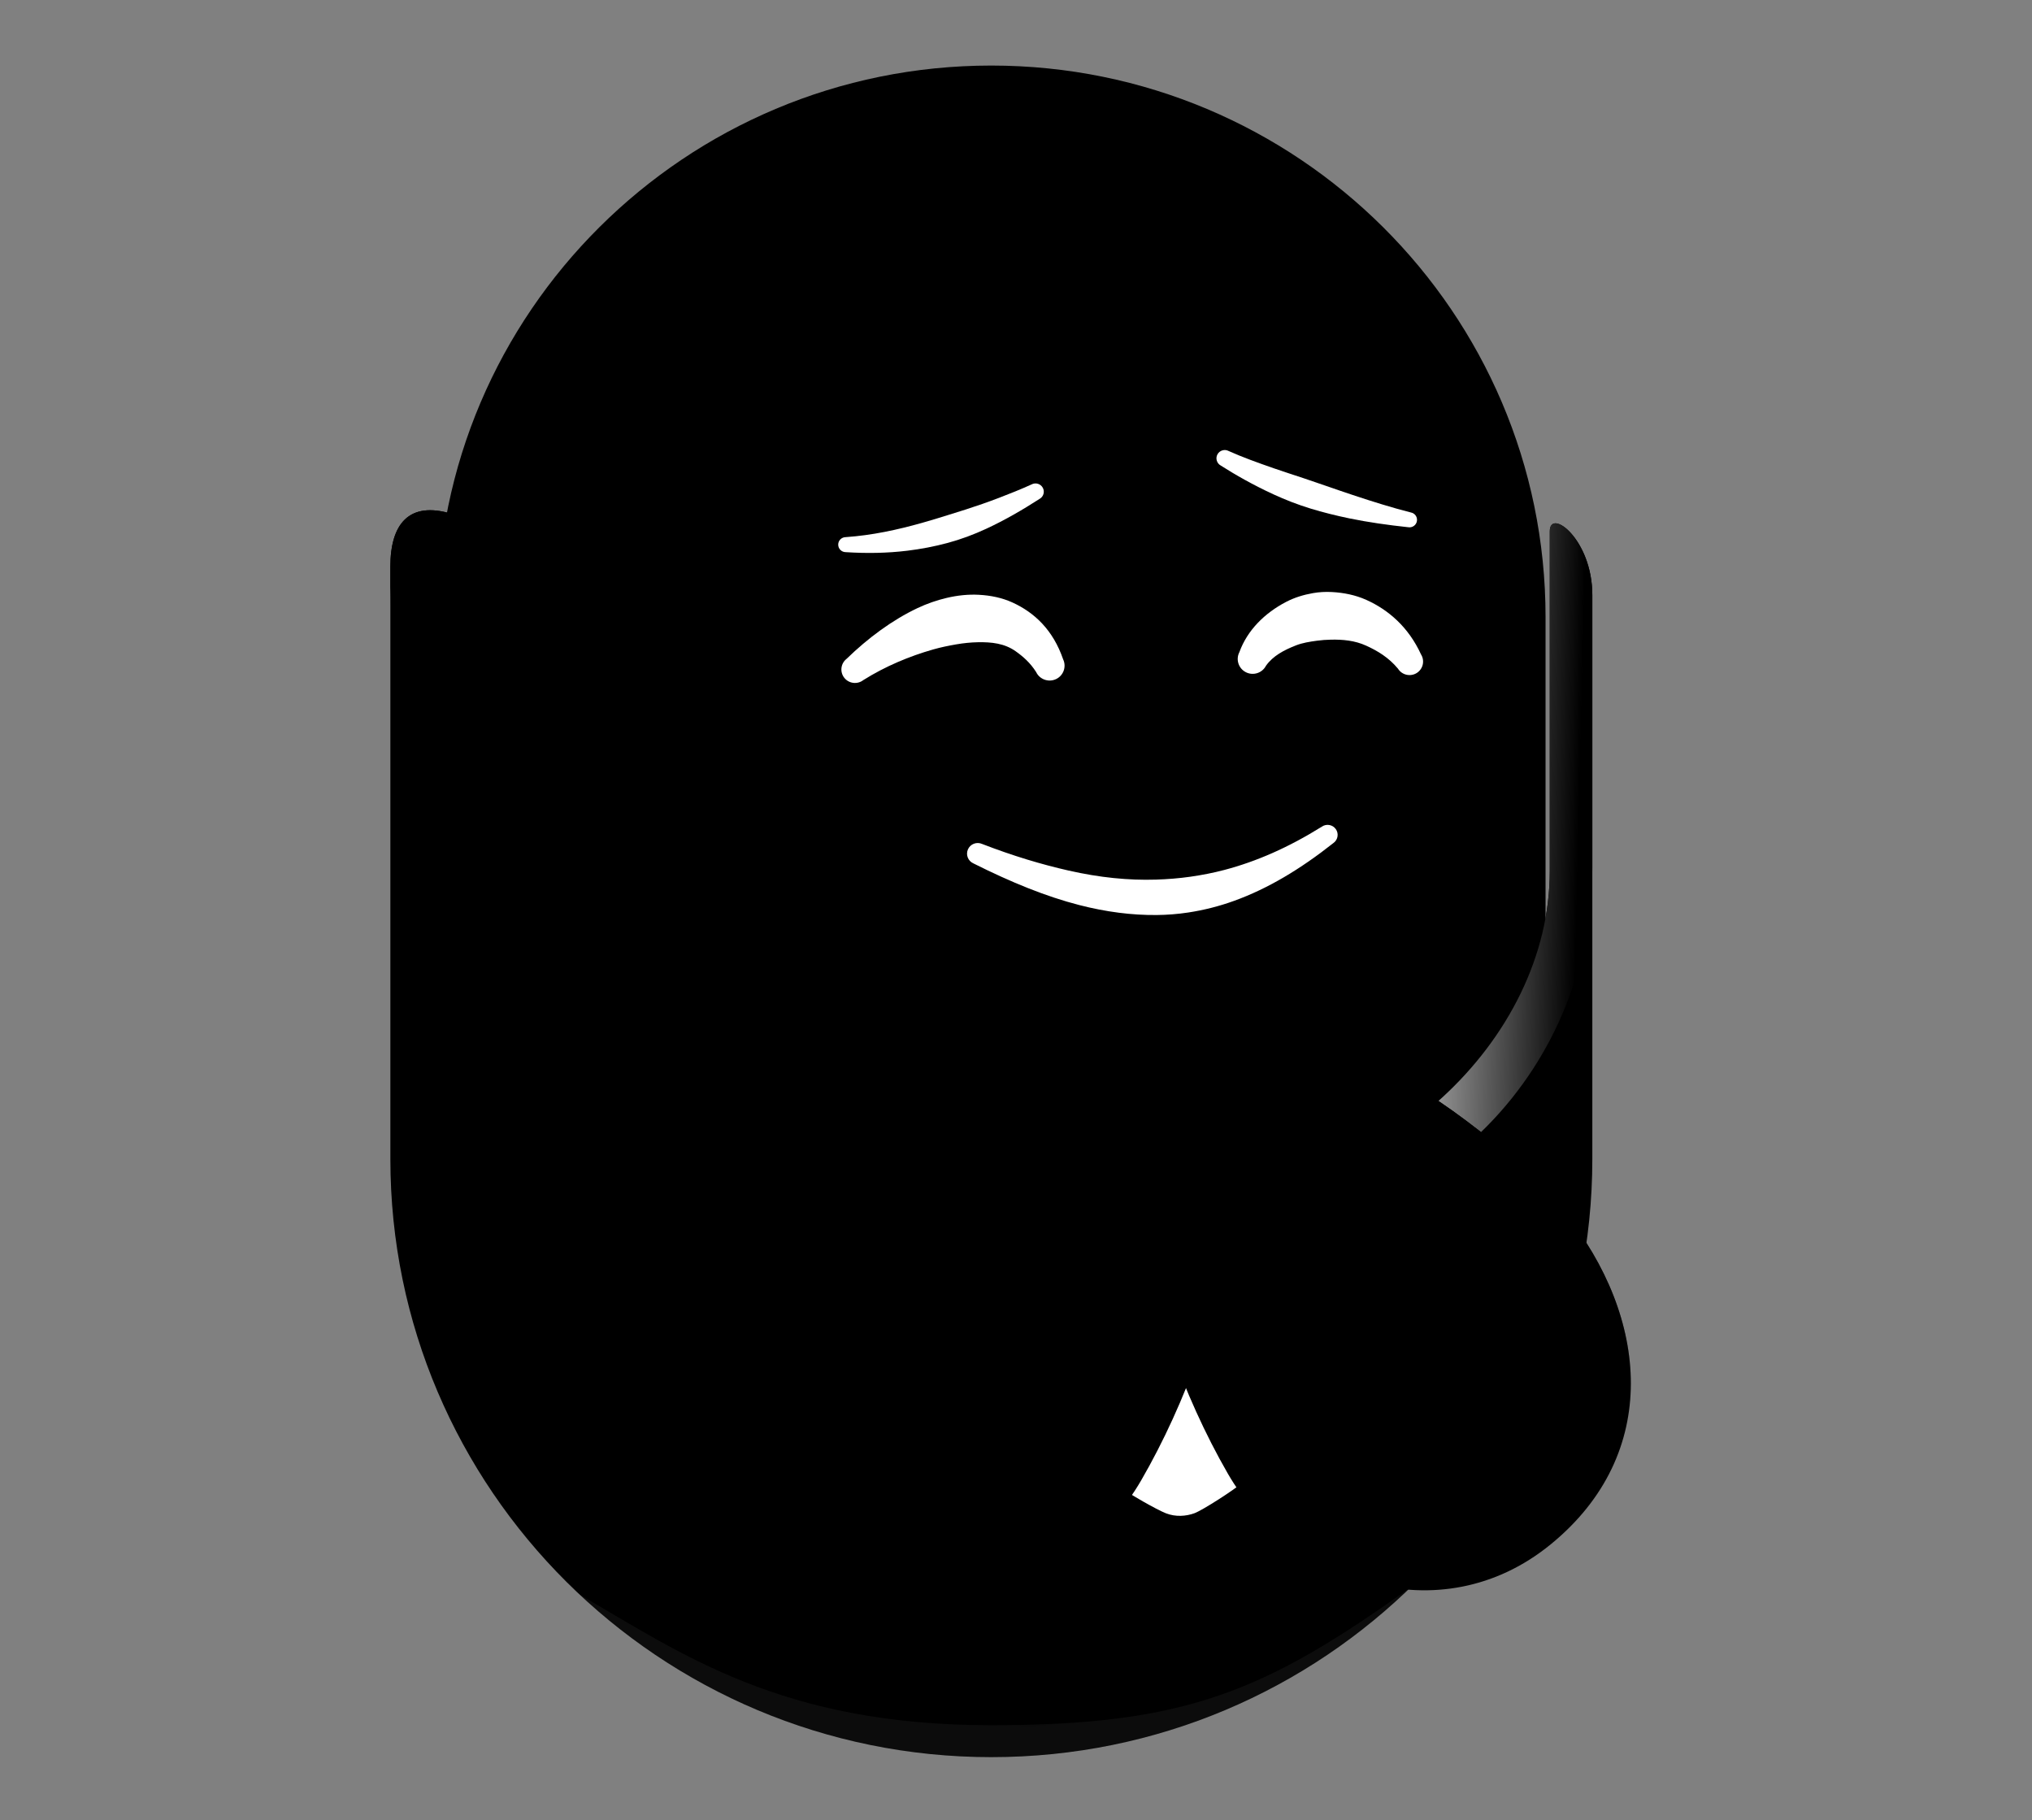<svg width="163" height="146" viewBox="0 0 163 146" fill="none" xmlns="http://www.w3.org/2000/svg">
<rect x="0" y="0" width="163" height="146" fill="#808080" stroke="none"/>
<path fill-rule="evenodd" clip-rule="evenodd" d="M35.053 94.18L35.053 49.503C35.053 25.084 54.976 5.258 79.516 5.258C104.055 5.258 123.979 25.084 123.979 49.503L123.979 96.292C123.979 138.642 35.053 127.737 35.053 94.18Z" fill="url(#paint0_radial_92_3666)" style=""/>
<path fill-rule="evenodd" clip-rule="evenodd" d="M127.731 47.73L127.731 92.967C127.731 119.445 106.129 140.941 79.522 140.941C52.915 140.941 31.314 119.445 31.314 92.967L31.314 45.441C31.314 42.069 32.775 40.162 36.235 41.215C40.839 42.616 42.776 44.113 45.902 49.983C48.792 55.412 59.096 75.033 61.527 78.933C66.379 86.713 74.08 96.098 95.132 96.098C110.94 96.098 124.318 83.425 124.318 69.868L124.318 42.616C124.318 40.711 127.731 43.238 127.731 47.73Z" fill="url(#paint1_linear_92_3666)" style=""/>
<path fill-rule="evenodd" clip-rule="evenodd" d="M79.524 138.381C95.127 138.381 101.468 135.687 113.196 127.287C104.504 135.733 92.62 140.941 79.524 140.941C66.754 140.941 55.138 135.99 46.508 127.913C54.779 132.699 62.713 138.381 79.524 138.381Z" fill="white" fill-opacity="0.05" style="fill:white;fill-opacity:0.05;"/>
<path fill-rule="evenodd" clip-rule="evenodd" d="M86.861 112.518C86.726 113.915 86.527 119.753 86.461 120.862C86.394 121.972 87.192 122.831 88.116 123.48C89.04 124.129 92.707 126.266 94.012 126.776C95.316 127.286 96.712 127.181 97.832 126.776C98.953 126.371 103.324 123.539 104.134 122.778C104.945 122.017 105.714 120.577 105.954 119.187C106.206 117.724 106.486 114.47 106.514 113.585C106.565 112.011 106.427 111.497 105.459 110.529C104.26 109.329 101.278 107.31 99.968 106.538C98.701 105.792 96.691 105.687 95.026 106.571C93.736 107.256 89.766 109.327 88.642 110.042C87.519 110.756 86.957 111.535 86.861 112.518Z" fill="url(#paint2_radial_92_3666)" style=""/>
<path fill-rule="evenodd" clip-rule="evenodd" d="M89.266 112.887C89.185 113.719 89.067 117.197 89.028 117.858C88.988 118.519 89.463 119.03 90.014 119.417C90.564 119.804 92.749 121.077 93.526 121.381C94.303 121.685 95.134 121.622 95.802 121.381C96.469 121.14 99.073 119.452 99.556 118.999C100.039 118.546 100.497 117.688 100.64 116.86C100.79 115.988 100.957 114.05 100.974 113.522C101.004 112.585 100.922 112.279 100.345 111.702C99.631 110.987 97.855 109.784 97.074 109.325C96.32 108.88 95.122 108.818 94.13 109.344C93.362 109.752 90.996 110.986 90.327 111.412C89.658 111.837 89.323 112.302 89.266 112.887Z" fill="white" style="fill:white;fill-opacity:1;"/>
<path fill-rule="evenodd" clip-rule="evenodd" d="M86.864 112.518C86.728 113.915 86.53 119.753 86.464 120.862C86.689 118.353 86.966 113.654 87.079 112.579C87.211 111.326 88.111 110.699 88.781 110.272C90.368 109.261 93.852 107.48 95.1 106.818C96.371 106.143 98.475 105.937 99.82 106.777C101.38 107.751 103.771 109.293 105.269 110.67C106.253 111.574 106.382 112.054 106.517 113.585C106.567 112.011 106.429 111.497 105.462 110.529C104.263 109.329 101.281 107.31 99.971 106.538C98.704 105.792 96.693 105.687 95.028 106.571C93.739 107.256 89.769 109.327 88.645 110.042C87.522 110.756 86.96 111.535 86.864 112.518Z" fill="#0042C3" style="fill:#0042C3;fill:color(display-p3 0 0.259 0.765);fill-opacity:1;"/>
<path fill-rule="evenodd" clip-rule="evenodd" d="M106.514 113.584C106.513 114.828 106.442 116.35 106.142 119.183C106.032 120.226 105.422 122.157 104.238 123.053C102.356 124.476 99.923 126.187 97.969 127.015C96.348 127.702 94.757 127.403 93.931 127.018C91.678 125.967 89.365 124.52 87.891 123.618C86.35 122.675 86.377 121.801 86.461 120.862C86.394 121.972 87.192 122.831 88.116 123.48C89.04 124.129 92.708 126.266 94.012 126.776C95.316 127.286 96.712 127.181 97.832 126.776C98.953 126.371 103.324 123.539 104.134 122.778C104.945 122.017 105.714 120.577 105.954 119.187C106.207 117.724 106.486 114.47 106.514 113.584Z" fill="#98B5FF" style="fill:#98B5FF;fill:color(display-p3 0.596 0.71 1);fill-opacity:1;"/>
<path fill-rule="evenodd" clip-rule="evenodd" d="M31.314 48.59L31.314 45.441C31.314 42.069 32.775 40.161 36.235 41.215C40.839 42.615 42.776 44.113 45.902 49.983C48.792 55.412 59.096 75.033 61.527 78.933C66.378 86.713 74.08 96.098 95.132 96.098C110.94 96.098 124.318 83.425 124.318 69.868L124.318 42.615C124.318 40.711 127.731 43.238 127.731 47.73L127.731 69.612C127.731 84.874 116.002 99.531 95.622 99.531C72.365 99.531 63.085 90.419 57.435 79.666C52.875 70.987 43.761 53.92 41.431 49.662C38.681 44.635 35.549 44.635 33.465 44.109C31.439 43.598 31.314 46.724 31.314 48.59Z" fill="url(#paint3_linear_92_3666)" style=""/>
<path fill-rule="evenodd" clip-rule="evenodd" d="M78.081 69.252C81.126 70.779 83.918 71.912 86.577 72.595C88.728 73.148 90.787 73.412 92.781 73.394C93.635 73.386 94.48 73.319 95.312 73.193C96.56 73.003 97.785 72.695 98.991 72.259C101.684 71.287 104.285 69.736 106.961 67.62C107.324 67.364 107.41 66.863 107.153 66.501C106.896 66.14 106.393 66.054 106.029 66.31C103.343 67.984 100.777 69.103 98.209 69.779C97.302 70.019 96.396 70.192 95.482 70.323C94.572 70.452 93.656 70.525 92.723 70.554C90.512 70.622 88.212 70.393 85.724 69.829C83.56 69.339 81.26 68.653 78.78 67.693C78.347 67.501 77.839 67.694 77.647 68.125C77.454 68.555 77.648 69.06 78.081 69.252Z" fill="white" style="fill:white;fill-opacity:1;"/>
<path fill-rule="evenodd" clip-rule="evenodd" d="M69.256 54.548C71.038 53.43 72.977 52.628 74.851 52.094C75.479 51.915 76.097 51.791 76.699 51.686C77.298 51.582 77.878 51.525 78.44 51.514C79.541 51.493 80.575 51.603 81.469 52.235C82.058 52.652 82.64 53.154 83.114 53.903C83.396 54.498 84.111 54.753 84.709 54.472C85.307 54.191 85.563 53.48 85.281 52.885C84.471 50.527 82.977 49.128 81.211 48.324C80.385 47.948 79.474 47.759 78.52 47.708C77.684 47.663 76.807 47.752 75.927 47.961C75.149 48.145 74.364 48.414 73.592 48.779C71.576 49.733 69.634 51.171 67.908 52.847C67.436 53.218 67.355 53.899 67.727 54.369C68.099 54.838 68.784 54.918 69.256 54.548Z" fill="white" style="fill:white;fill-opacity:1;"/>
<path fill-rule="evenodd" clip-rule="evenodd" d="M113.991 52.493C112.982 50.296 111.377 48.917 109.608 48.12C108.723 47.721 107.777 47.538 106.841 47.487C106.331 47.459 105.82 47.487 105.324 47.574C104.568 47.706 103.835 47.93 103.17 48.277C101.442 49.176 100.054 50.556 99.419 52.31C99.116 52.895 99.347 53.615 99.935 53.916C100.522 54.218 101.246 53.988 101.549 53.404C102.118 52.6 103.008 52.139 103.954 51.768C104.486 51.56 105.056 51.471 105.638 51.392C106.01 51.341 106.387 51.315 106.768 51.307C107.707 51.289 108.668 51.369 109.589 51.789C110.488 52.198 111.386 52.727 112.142 53.636C112.459 54.144 113.131 54.3 113.641 53.985C114.151 53.669 114.308 53.001 113.991 52.493Z" fill="white" style="fill:white;fill-opacity:1;"/>
<path fill-rule="evenodd" clip-rule="evenodd" d="M67.845 44.288C69.535 44.397 71.173 44.368 72.775 44.174C73.882 44.04 74.964 43.832 76.019 43.548C76.552 43.404 77.076 43.235 77.591 43.046C78.108 42.855 78.614 42.643 79.111 42.413C80.613 41.718 82.022 40.896 83.386 40.019C83.708 39.842 83.825 39.439 83.647 39.119C83.469 38.799 83.064 38.682 82.743 38.859C81.887 39.248 81.016 39.594 80.129 39.935C79.261 40.268 78.381 40.572 77.486 40.861C77.017 41.013 76.544 41.156 76.07 41.305C75.368 41.526 74.661 41.743 73.942 41.945C71.994 42.492 69.983 42.935 67.839 43.084C67.506 43.086 67.236 43.356 67.238 43.688C67.239 44.021 67.511 44.289 67.845 44.288Z" fill="white" style="fill:white;fill-opacity:1;"/>
<path fill-rule="evenodd" clip-rule="evenodd" d="M113.172 41.104C111.622 40.711 110.144 40.241 108.715 39.772C107.874 39.495 107.059 39.21 106.264 38.936C105.71 38.745 105.167 38.556 104.634 38.379C103.784 38.096 102.964 37.833 102.184 37.563C100.842 37.097 99.623 36.655 98.564 36.178C98.242 36.004 97.837 36.122 97.661 36.443C97.485 36.764 97.605 37.167 97.927 37.342C99.122 38.103 100.528 38.903 102.147 39.649C102.62 39.867 103.111 40.076 103.621 40.272C104.109 40.459 104.613 40.635 105.133 40.794C106.12 41.095 107.156 41.354 108.23 41.577C109.744 41.89 111.323 42.112 112.957 42.288C113.285 42.347 113.6 42.13 113.659 41.803C113.719 41.476 113.5 41.163 113.172 41.104Z" fill="white" style="fill:white;fill-opacity:1;"/>
<path d="M48.099 108.892C44.452 116.054 52.135 127.22 65.259 133.833C78.382 140.445 91.977 140 95.623 132.838C99.269 125.675 91.586 114.509 78.463 107.896C65.339 101.284 51.745 101.73 48.099 108.892Z" fill="url(#paint4_radial_92_3666)" style=""/>
<path fill-rule="evenodd" clip-rule="evenodd" d="M125.477 97.22C132.261 105.639 133.304 116.592 124.395 123.871C115.485 131.15 103.455 126.808 98.493 118.2C91.227 105.595 87.701 87.218 94.371 82.621C101.04 78.025 118.581 88.663 125.477 97.22Z" fill="url(#paint5_linear_92_3666)" style=""/>
<path fill-rule="evenodd" clip-rule="evenodd" d="M125.477 97.22C132.261 105.639 133.304 116.592 124.395 123.871C115.485 131.15 103.455 126.808 98.493 118.2C91.227 105.595 87.701 87.218 94.371 82.621C101.04 78.025 118.581 88.663 125.477 97.22Z" fill="url(#paint6_radial_92_3666)" style=""/>
<path fill-rule="evenodd" clip-rule="evenodd" d="M64.595 97.718C57.791 106.121 56.722 117.072 65.614 124.371C74.506 131.671 86.547 127.357 91.529 118.761C98.824 106.173 102.394 87.803 95.735 83.192C89.077 78.58 71.51 89.177 64.595 97.718Z" fill="url(#paint7_linear_92_3666)" style=""/>
<path fill-rule="evenodd" clip-rule="evenodd" d="M64.595 97.718C57.791 106.121 56.722 117.072 65.614 124.371C74.506 131.671 86.547 127.357 91.529 118.761C98.824 106.173 102.394 87.803 95.735 83.192C89.077 78.58 71.51 89.177 64.595 97.718Z" fill="url(#paint8_radial_92_3666)" style=""/>
<defs>
<radialGradient id="paint0_radial_92_3666" cx="0" cy="0" r="1" gradientUnits="userSpaceOnUse" gradientTransform="translate(67.273 31.183) rotate(54.648) scale(71.571 71.687)">
<stop stop-color="#0060D3" style="stop-color:#0060D3;stop-color:color(display-p3 0 0.377 0.828);stop-opacity:1;"/>
<stop offset="0.27" stop-color="#004BB4" style="stop-color:#004BB4;stop-color:color(display-p3 0 0.294 0.706);stop-opacity:1;"/>
<stop offset="1" stop-color="#002176" style="stop-color:#002176;stop-color:color(display-p3 0 0.129 0.463);stop-opacity:1;"/>
</radialGradient>
<linearGradient id="paint1_linear_92_3666" x1="81.234" y1="142.408" x2="78.352" y2="58.273" gradientUnits="userSpaceOnUse">
<stop stop-color="#2667C5" style="stop-color:#2667C5;stop-color:color(display-p3 0.149 0.404 0.772);stop-opacity:1;"/>
<stop offset="1" stop-color="#C2D2F6" style="stop-color:#C2D2F6;stop-color:color(display-p3 0.761 0.824 0.965);stop-opacity:1;"/>
</linearGradient>
<radialGradient id="paint2_radial_92_3666" cx="0" cy="0" r="1" gradientUnits="userSpaceOnUse" gradientTransform="translate(95.068 115.486) rotate(42.145) scale(9.514 9.509)">
<stop stop-color="#D7E2FF" style="stop-color:#D7E2FF;stop-color:color(display-p3 0.843 0.886 1);stop-opacity:1;"/>
<stop offset="1" stop-color="#0040BF" style="stop-color:#0040BF;stop-color:color(display-p3 0 0.251 0.749);stop-opacity:1;"/>
</radialGradient>
<linearGradient id="paint3_linear_92_3666" x1="31.314" y1="78.693" x2="126.286" y2="81.015" gradientUnits="userSpaceOnUse">
<stop stop-color="#E6EEFF" style="stop-color:#E6EEFF;stop-color:color(display-p3 0.902 0.933 1);stop-opacity:1;"/>
<stop offset="0.2" stop-color="#C2D2F6" style="stop-color:#C2D2F6;stop-color:color(display-p3 0.761 0.824 0.965);stop-opacity:1;"/>
<stop offset="0.5" stop-color="#FCFCFE" style="stop-color:#FCFCFE;stop-color:color(display-p3 0.988 0.988 0.996);stop-opacity:1;"/>
<stop offset="0.8" stop-color="white" style="stop-color:white;stop-opacity:1;"/>
<stop offset="1" stop-color="#E1E9FE" style="stop-color:#E1E9FE;stop-color:color(display-p3 0.882 0.914 0.996);stop-opacity:1;"/>
</linearGradient>
<radialGradient id="paint4_radial_92_3666" cx="0" cy="0" r="1" gradientUnits="userSpaceOnUse" gradientTransform="translate(71.15 121.64) rotate(-151.202) scale(25.884 14.162)">
<stop stop-color="#1D59AD" style="stop-color:#1D59AD;stop-color:color(display-p3 0.114 0.349 0.678);stop-opacity:1;"/>
<stop offset="1" stop-color="#397AD8" stop-opacity="0" style="stop-color:none;stop-opacity:0;"/>
</radialGradient>
<linearGradient id="paint5_linear_92_3666" x1="121.959" y1="99.49" x2="101.976" y2="122.741" gradientUnits="userSpaceOnUse">
<stop stop-color="#ACC5FD" style="stop-color:#ACC5FD;stop-color:color(display-p3 0.674 0.772 0.992);stop-opacity:1;"/>
<stop offset="1" stop-color="#3966B8" style="stop-color:#3966B8;stop-color:color(display-p3 0.224 0.4 0.722);stop-opacity:1;"/>
</linearGradient>
<radialGradient id="paint6_radial_92_3666" cx="0" cy="0" r="1" gradientUnits="userSpaceOnUse" gradientTransform="translate(118.268 90.61) rotate(135.08) scale(26.081 26.08)">
<stop stop-color="#B7CDFF" style="stop-color:#B7CDFF;stop-color:color(display-p3 0.718 0.804 1);stop-opacity:1;"/>
<stop offset="0.33" stop-color="#AAC5FF" stop-opacity="0.67" style="stop-color:#AAC5FF;stop-color:color(display-p3 0.667 0.772 1);stop-opacity:0.67;"/>
<stop offset="1" stop-color="#8BA9E8" stop-opacity="0" style="stop-color:none;stop-opacity:0;"/>
</radialGradient>
<linearGradient id="paint7_linear_92_3666" x1="68.107" y1="99.996" x2="87.1" y2="118.734" gradientUnits="userSpaceOnUse">
<stop stop-color="#ACC5FD" style="stop-color:#ACC5FD;stop-color:color(display-p3 0.674 0.772 0.992);stop-opacity:1;"/>
<stop offset="1" stop-color="#3966B8" style="stop-color:#3966B8;stop-color:color(display-p3 0.224 0.4 0.722);stop-opacity:1;"/>
</linearGradient>
<radialGradient id="paint8_radial_92_3666" cx="0" cy="0" r="1" gradientUnits="userSpaceOnUse" gradientTransform="translate(71.095 92.151) rotate(47.14) scale(25.987 25.997)">
<stop stop-color="#CCDCFF" style="stop-color:#CCDCFF;stop-color:color(display-p3 0.8 0.863 1);stop-opacity:1;"/>
<stop offset="0.33" stop-color="#B9CFFF" stop-opacity="0.67" style="stop-color:#B9CFFF;stop-color:color(display-p3 0.726 0.812 1);stop-opacity:0.67;"/>
<stop offset="1" stop-color="#8BA9E8" stop-opacity="0" style="stop-color:none;stop-opacity:0;"/>
</radialGradient>
</defs>
</svg>

